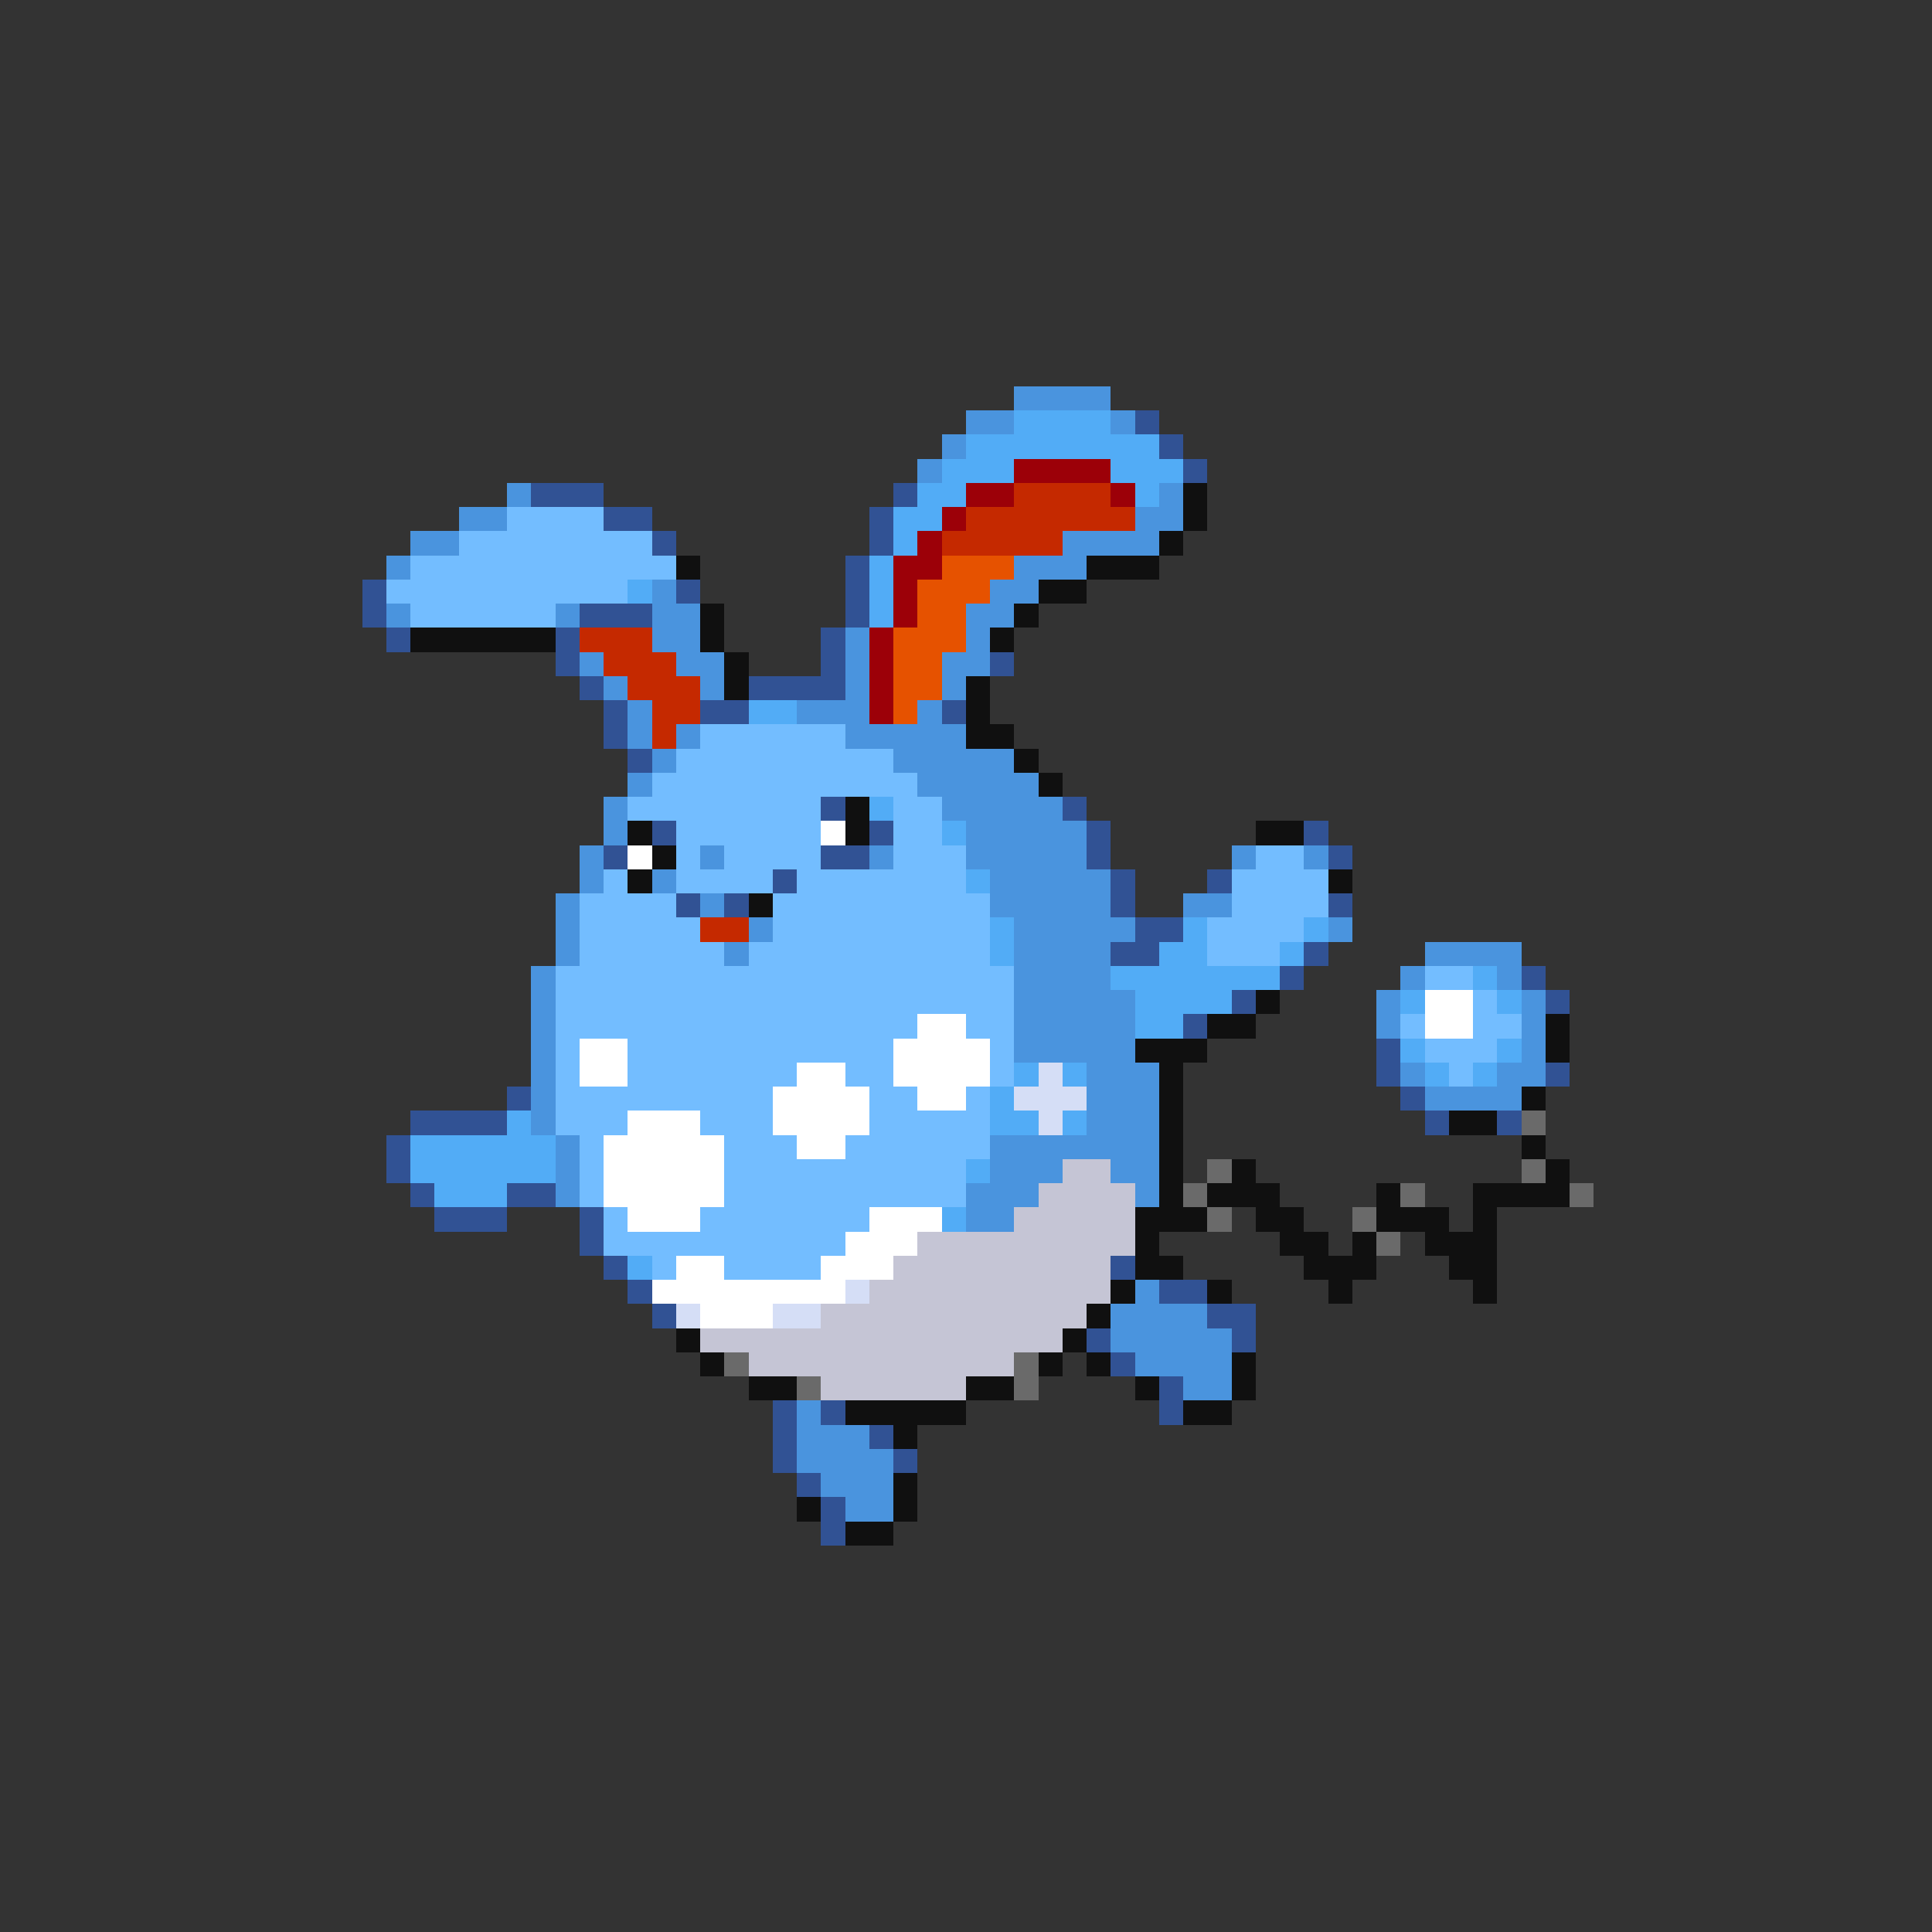 <svg xmlns="http://www.w3.org/2000/svg" viewBox="0 -0.5 80 80" shape-rendering="crispEdges">
<rect x="0" y="-0.5" width="80" height="80" fill="#333333" stroke="none"/>
<path stroke="#4a94de" d="M42 16h4M40 17h2M46 17h1M39 18h1M38 19h1M21 20h1M48 20h1M19 21h2M47 21h2M17 22h2M44 22h4M16 23h1M42 23h3M27 24h1M41 24h2M16 25h1M23 25h1M27 25h2M40 25h2M27 26h2M35 26h1M40 26h1M24 27h1M28 27h2M35 27h1M39 27h2M25 28h1M29 28h1M35 28h1M39 28h1M26 29h1M33 29h3M38 29h1M26 30h1M28 30h1M35 30h5M27 31h1M37 31h5M26 32h1M38 32h5M25 33h1M39 33h5M25 34h1M40 34h5M24 35h1M29 35h1M36 35h1M40 35h5M51 35h1M54 35h1M24 36h1M27 36h1M41 36h5M23 37h1M29 37h1M41 37h5M49 37h2M23 38h1M31 38h1M42 38h5M55 38h1M23 39h1M30 39h1M42 39h4M59 39h4M22 40h1M42 40h4M58 40h1M62 40h1M22 41h1M42 41h5M57 41h1M63 41h1M22 42h1M42 42h5M57 42h1M63 42h1M22 43h1M42 43h5M63 43h1M22 44h1M45 44h3M58 44h1M62 44h2M22 45h1M45 45h3M59 45h4M22 46h1M45 46h3M23 47h1M41 47h7M23 48h1M41 48h3M46 48h2M23 49h1M40 49h3M47 49h1M40 50h2M47 53h1M46 54h4M46 55h5M47 56h4M49 57h2M33 58h1M33 59h3M33 60h4M34 61h3M35 62h2" />
<path stroke="#52acf6" d="M42 17h4M40 18h8M39 19h3M46 19h3M38 20h2M47 20h1M37 21h2M37 22h1M36 23h1M26 24h1M36 24h1M36 25h1M31 29h2M36 33h1M39 34h1M40 36h1M41 38h1M49 38h1M54 38h1M41 39h1M48 39h2M53 39h1M46 40h7M61 40h1M47 41h4M58 41h1M62 41h1M47 42h2M58 43h1M62 43h1M42 44h1M44 44h1M59 44h1M61 44h1M41 45h1M21 46h1M41 46h2M44 46h1M17 47h6M17 48h6M40 48h1M18 49h3M39 50h1M26 52h1" />
<path stroke="#315294" d="M47 17h1M48 18h1M49 19h1M22 20h3M37 20h1M25 21h2M36 21h1M27 22h1M36 22h1M35 23h1M15 24h1M28 24h1M35 24h1M15 25h1M24 25h3M35 25h1M16 26h1M23 26h1M34 26h1M23 27h1M34 27h1M41 27h1M24 28h1M31 28h4M25 29h1M29 29h2M39 29h1M25 30h1M26 31h1M34 33h1M44 33h1M27 34h1M36 34h1M45 34h1M54 34h1M25 35h1M34 35h2M45 35h1M55 35h1M32 36h1M46 36h1M50 36h1M28 37h1M30 37h1M46 37h1M55 37h1M47 38h2M46 39h2M54 39h1M53 40h1M63 40h1M51 41h1M64 41h1M49 42h1M57 43h1M57 44h1M64 44h1M21 45h1M58 45h1M17 46h4M59 46h1M62 46h1M16 47h1M16 48h1M17 49h1M21 49h2M18 50h3M24 50h1M24 51h1M25 52h1M46 52h1M26 53h1M48 53h2M27 54h1M50 54h2M45 55h1M51 55h1M46 56h1M48 57h1M32 58h1M34 58h1M48 58h1M32 59h1M36 59h1M32 60h1M37 60h1M33 61h1M34 62h1M34 63h1" />
<path stroke="#9c0008" d="M42 19h4M40 20h2M46 20h1M39 21h1M38 22h1M37 23h2M37 24h1M37 25h1M36 26h1M36 27h1M36 28h1M36 29h1" />
<path stroke="#c52900" d="M42 20h4M40 21h7M39 22h5M24 26h3M25 27h3M26 28h3M27 29h2M27 30h1M29 38h2" />
<path stroke="#101010" d="M49 20h1M49 21h1M48 22h1M28 23h1M45 23h3M43 24h2M29 25h1M42 25h1M17 26h6M29 26h1M41 26h1M30 27h1M30 28h1M40 28h1M40 29h1M40 30h2M42 31h1M43 32h1M35 33h1M26 34h1M35 34h1M52 34h2M27 35h1M26 36h1M55 36h1M31 37h1M52 41h1M50 42h2M64 42h1M47 43h3M64 43h1M48 44h1M48 45h1M63 45h1M48 46h1M60 46h2M48 47h1M63 47h1M48 48h1M51 48h1M64 48h1M48 49h1M50 49h3M57 49h1M61 49h4M47 50h3M52 50h2M57 50h3M61 50h1M47 51h1M53 51h2M56 51h1M59 51h3M47 52h2M54 52h3M60 52h2M46 53h1M50 53h1M55 53h1M61 53h1M45 54h1M28 55h1M44 55h1M29 56h1M43 56h1M45 56h1M51 56h1M31 57h2M40 57h2M47 57h1M51 57h1M35 58h5M49 58h2M37 59h1M37 61h1M33 62h1M37 62h1M35 63h2" />
<path stroke="#73bdff" d="M21 21h4M19 22h8M17 23h11M16 24h10M17 25h6M29 30h6M28 31h9M27 32h11M26 33h8M37 33h2M28 34h6M37 34h2M28 35h1M30 35h4M37 35h3M52 35h2M25 36h1M28 36h4M33 36h7M51 36h4M24 37h4M32 37h9M51 37h4M24 38h5M32 38h9M50 38h4M24 39h6M31 39h10M50 39h3M23 40h19M59 40h2M23 41h19M61 41h1M23 42h15M40 42h2M58 42h1M61 42h2M23 43h1M26 43h11M41 43h1M59 43h3M23 44h1M26 44h7M35 44h2M41 44h1M60 44h1M23 45h9M36 45h2M40 45h1M23 46h3M29 46h3M36 46h5M24 47h1M30 47h3M35 47h6M24 48h1M30 48h10M24 49h1M30 49h10M25 50h1M29 50h7M25 51h10M27 52h1M30 52h4" />
<path stroke="#e65200" d="M39 23h3M38 24h3M38 25h2M37 26h3M37 27h2M37 28h2M37 29h1" />
<path stroke="#ffffff" d="M34 34h1M26 35h1M59 41h2M38 42h2M59 42h2M24 43h2M37 43h4M24 44h2M33 44h2M37 44h4M32 45h4M38 45h2M26 46h3M32 46h4M25 47h5M33 47h2M25 48h5M25 49h5M26 50h3M36 50h3M35 51h3M28 52h2M34 52h3M27 53h8M29 54h3" />
<path stroke="#d5def6" d="M43 44h1M42 45h3M43 46h1M35 53h1M28 54h1M32 54h2" />
<path stroke="#6a6a6a" d="M63 46h1M50 48h1M63 48h1M49 49h1M58 49h1M65 49h1M50 50h1M56 50h1M57 51h1M30 56h1M42 56h1M33 57h1M42 57h1" />
<path stroke="#c5c5d5" d="M44 48h2M43 49h4M42 50h5M38 51h9M37 52h9M36 53h10M34 54h11M29 55h15M31 56h11M34 57h6" />
</svg>